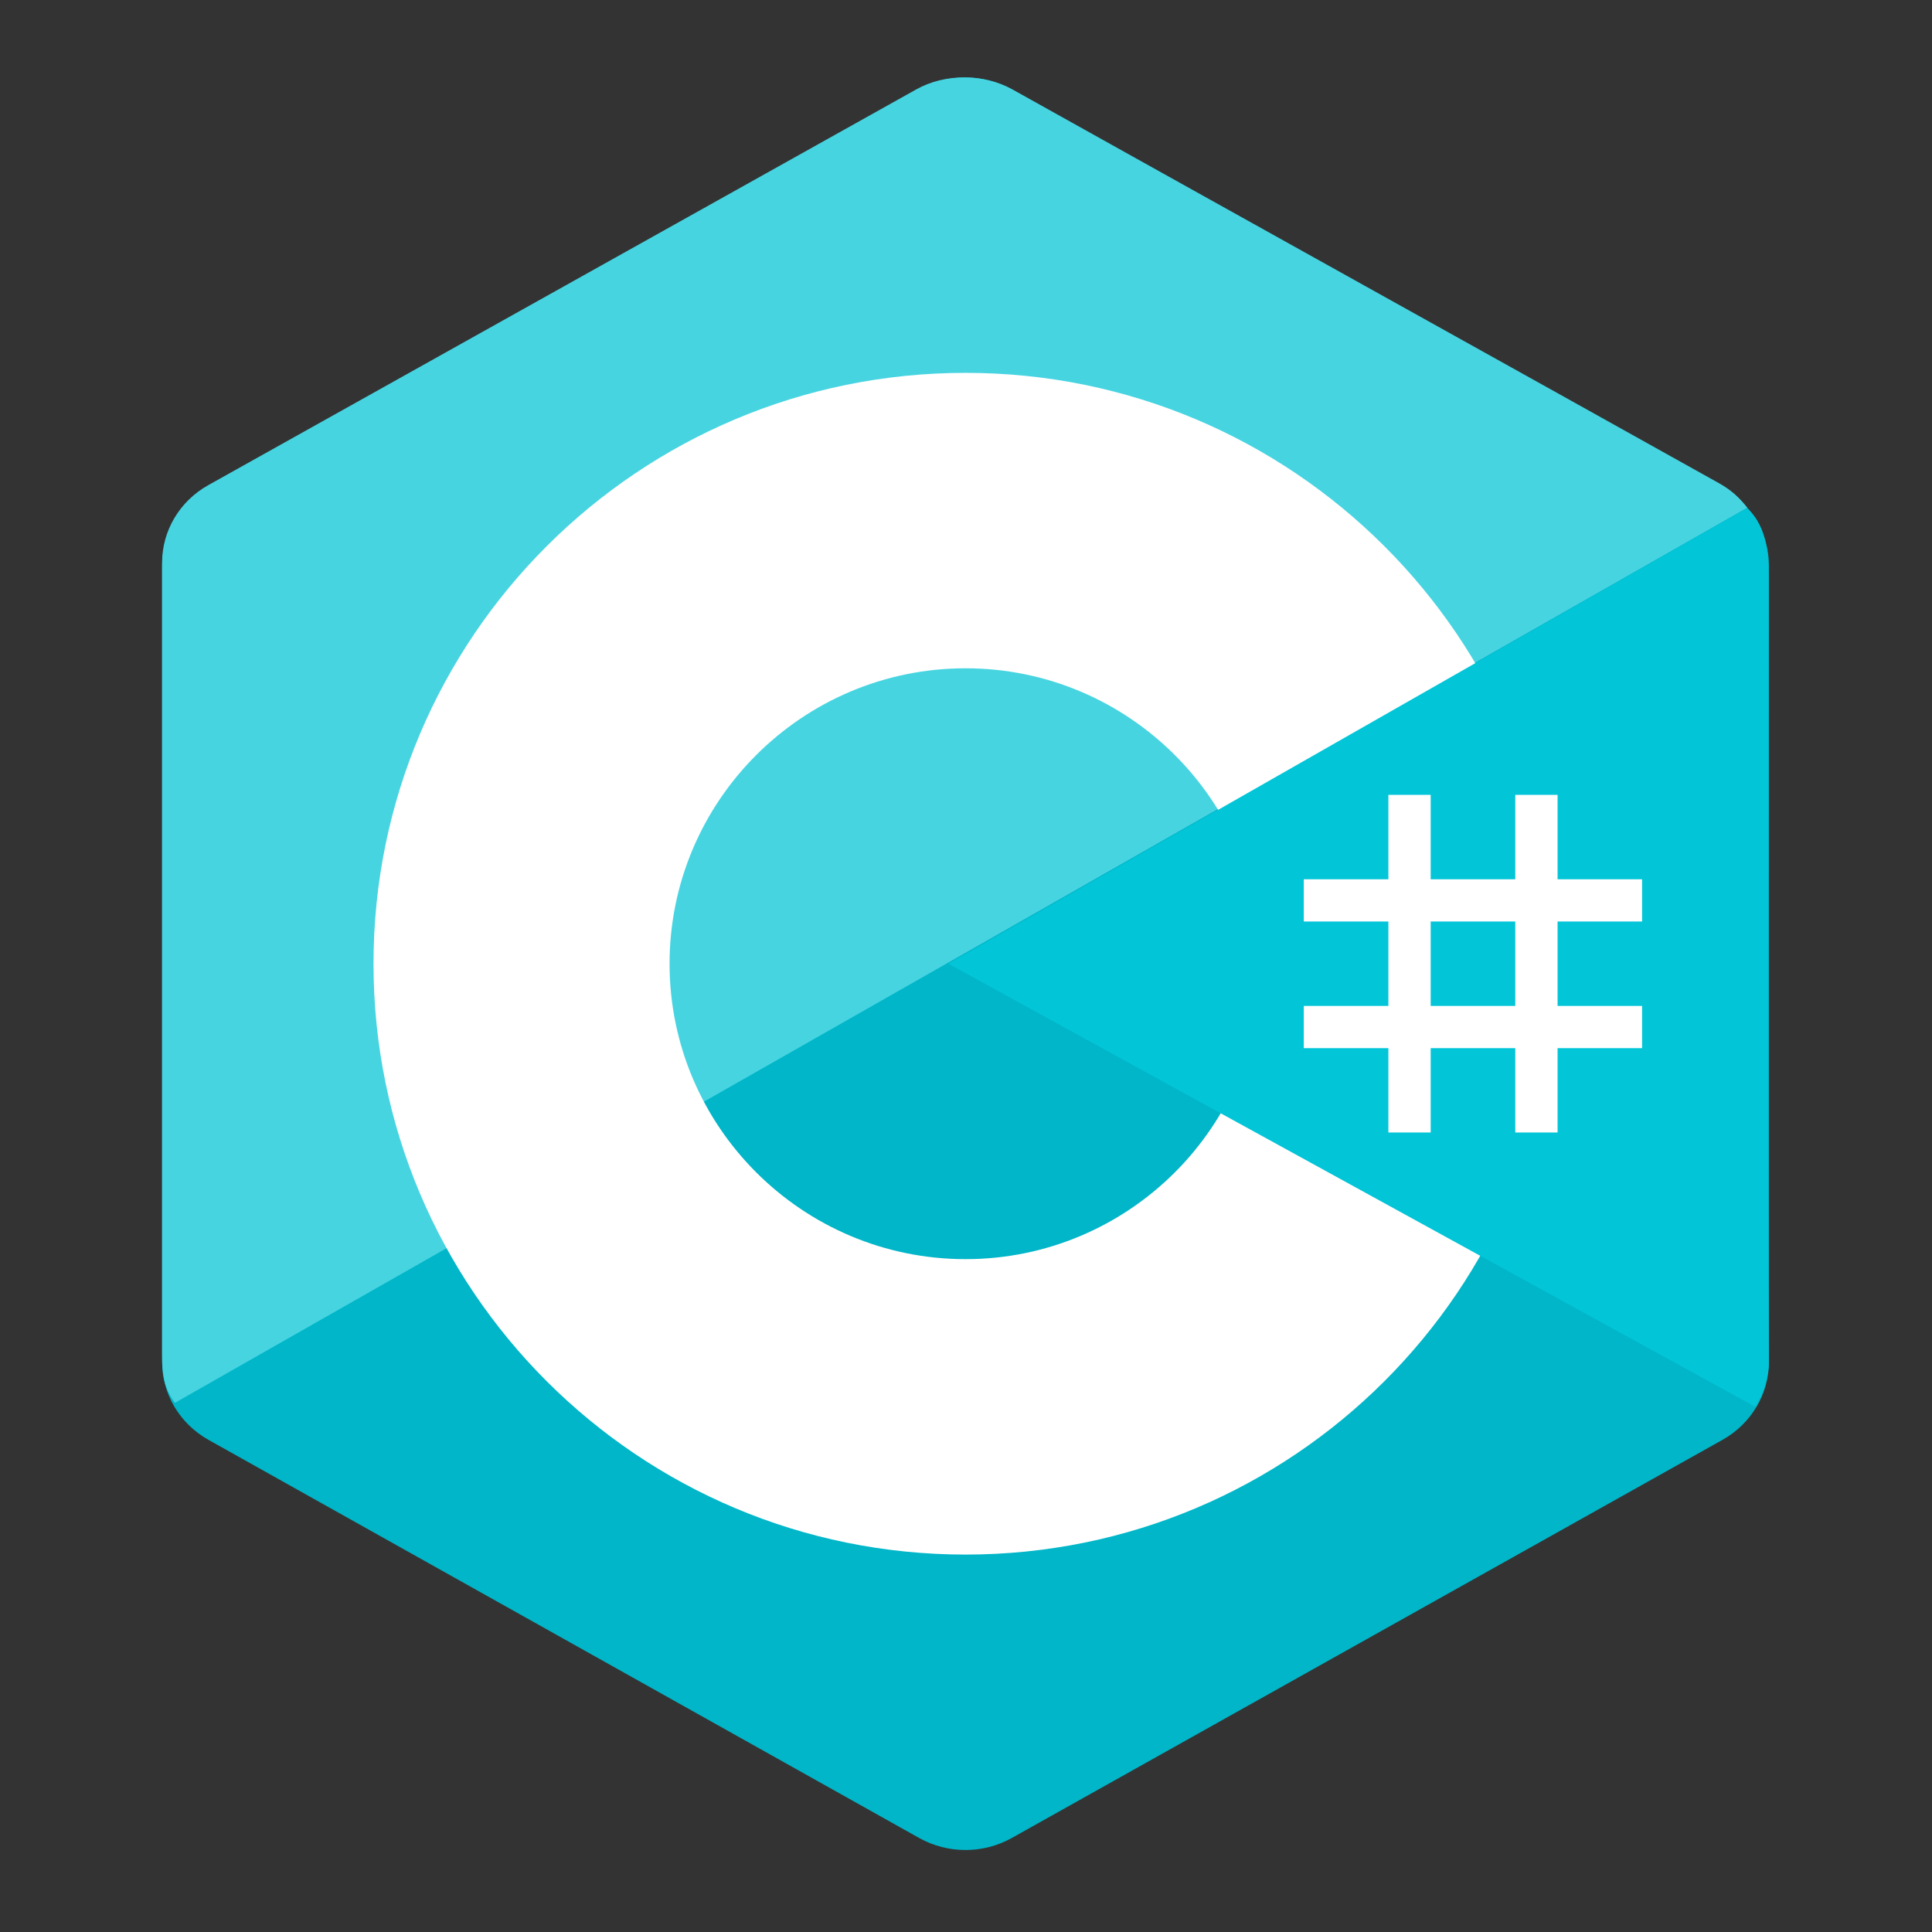 <svg xmlns="http://www.w3.org/2000/svg" xmlns:xlink="http://www.w3.org/1999/xlink" width="128" zoomAndPan="magnify" viewBox="0 0 96 96" height="128" preserveAspectRatio="xMidYMid meet" version="1.0"><rect x="0" y="0" width="96" height="96" fill="#333333" stroke="none"/><defs><clipPath id="991e8b9e91"><path d="M 8 3.637 L 88 3.637 L 88 92 L 8 92 Z M 8 3.637 " clip-rule="nonzero"/></clipPath><clipPath id="87b471a7b1"><path d="M 8 3.637 L 87 3.637 L 87 70 L 8 70 Z M 8 3.637 " clip-rule="nonzero"/></clipPath></defs><g clip-path="url(#991e8b9e91)"><path fill="#00b6c8" d="M 45.672 4.445 C 47.098 3.648 48.855 3.648 50.277 4.445 C 57.328 8.395 78.543 20.281 85.594 24.23 C 87.02 25.027 87.898 26.504 87.898 28.102 C 87.898 36 87.898 59.77 87.898 67.668 C 87.898 69.266 87.02 70.742 85.594 71.543 C 78.543 75.492 57.332 87.379 50.277 91.328 C 48.852 92.125 47.094 92.125 45.672 91.328 C 38.621 87.379 17.406 75.492 10.355 71.543 C 8.93 70.742 8.055 69.27 8.055 67.672 C 8.055 59.773 8.055 36.004 8.055 28.105 C 8.055 26.508 8.93 25.031 10.359 24.23 C 17.406 20.281 38.625 8.395 45.672 4.445 Z M 45.672 4.445 " fill-opacity="1" fill-rule="nonzero"/></g><g clip-path="url(#87b471a7b1)"><path fill="#47d4e1" d="M 8.691 69.707 C 8.133 68.957 8.055 68.25 8.055 67.297 C 8.055 59.445 8.055 35.809 8.055 27.957 C 8.055 26.367 8.93 24.898 10.352 24.105 C 17.375 20.18 38.52 8.363 45.543 4.434 C 46.965 3.641 48.891 3.656 50.316 4.449 C 57.34 8.375 78.41 20.094 85.434 24.02 C 86 24.336 86.434 24.723 86.82 25.227 Z M 8.691 69.707 " fill-opacity="1" fill-rule="nonzero"/></g><path fill="#ffffff" d="M 47.977 18.527 C 31.734 18.527 18.559 31.676 18.559 47.887 C 18.559 64.098 31.734 77.246 47.977 77.246 C 64.219 77.246 77.395 64.098 77.395 47.887 C 77.395 31.676 64.219 18.527 47.977 18.527 Z M 47.977 62.566 C 39.867 62.566 33.27 55.98 33.27 47.887 C 33.27 39.793 39.867 33.207 47.977 33.207 C 56.086 33.207 62.684 39.793 62.684 47.887 C 62.684 55.98 56.086 62.566 47.977 62.566 Z M 47.977 62.566 " fill-opacity="1" fill-rule="nonzero"/><path fill="#02c5d8" d="M 86.816 25.246 C 87.902 26.262 87.879 27.789 87.879 28.988 C 87.879 36.949 87.812 59.586 87.898 67.543 C 87.906 68.375 87.633 69.25 87.219 69.906 L 47.121 47.887 Z M 86.816 25.246 " fill-opacity="1" fill-rule="nonzero"/><path fill="#ffffff" d="M 68.988 39.496 L 71.09 39.496 L 71.09 56.273 L 68.988 56.273 Z M 75.293 39.496 L 77.395 39.496 L 77.395 56.273 L 75.293 56.273 Z M 75.293 39.496 " fill-opacity="1" fill-rule="nonzero"/><path fill="#ffffff" d="M 64.785 49.984 L 81.594 49.984 L 81.594 52.082 L 64.785 52.082 Z M 64.785 43.691 L 81.594 43.691 L 81.594 45.789 L 64.785 45.789 Z M 64.785 43.691 " fill-opacity="1" fill-rule="nonzero"/></svg>